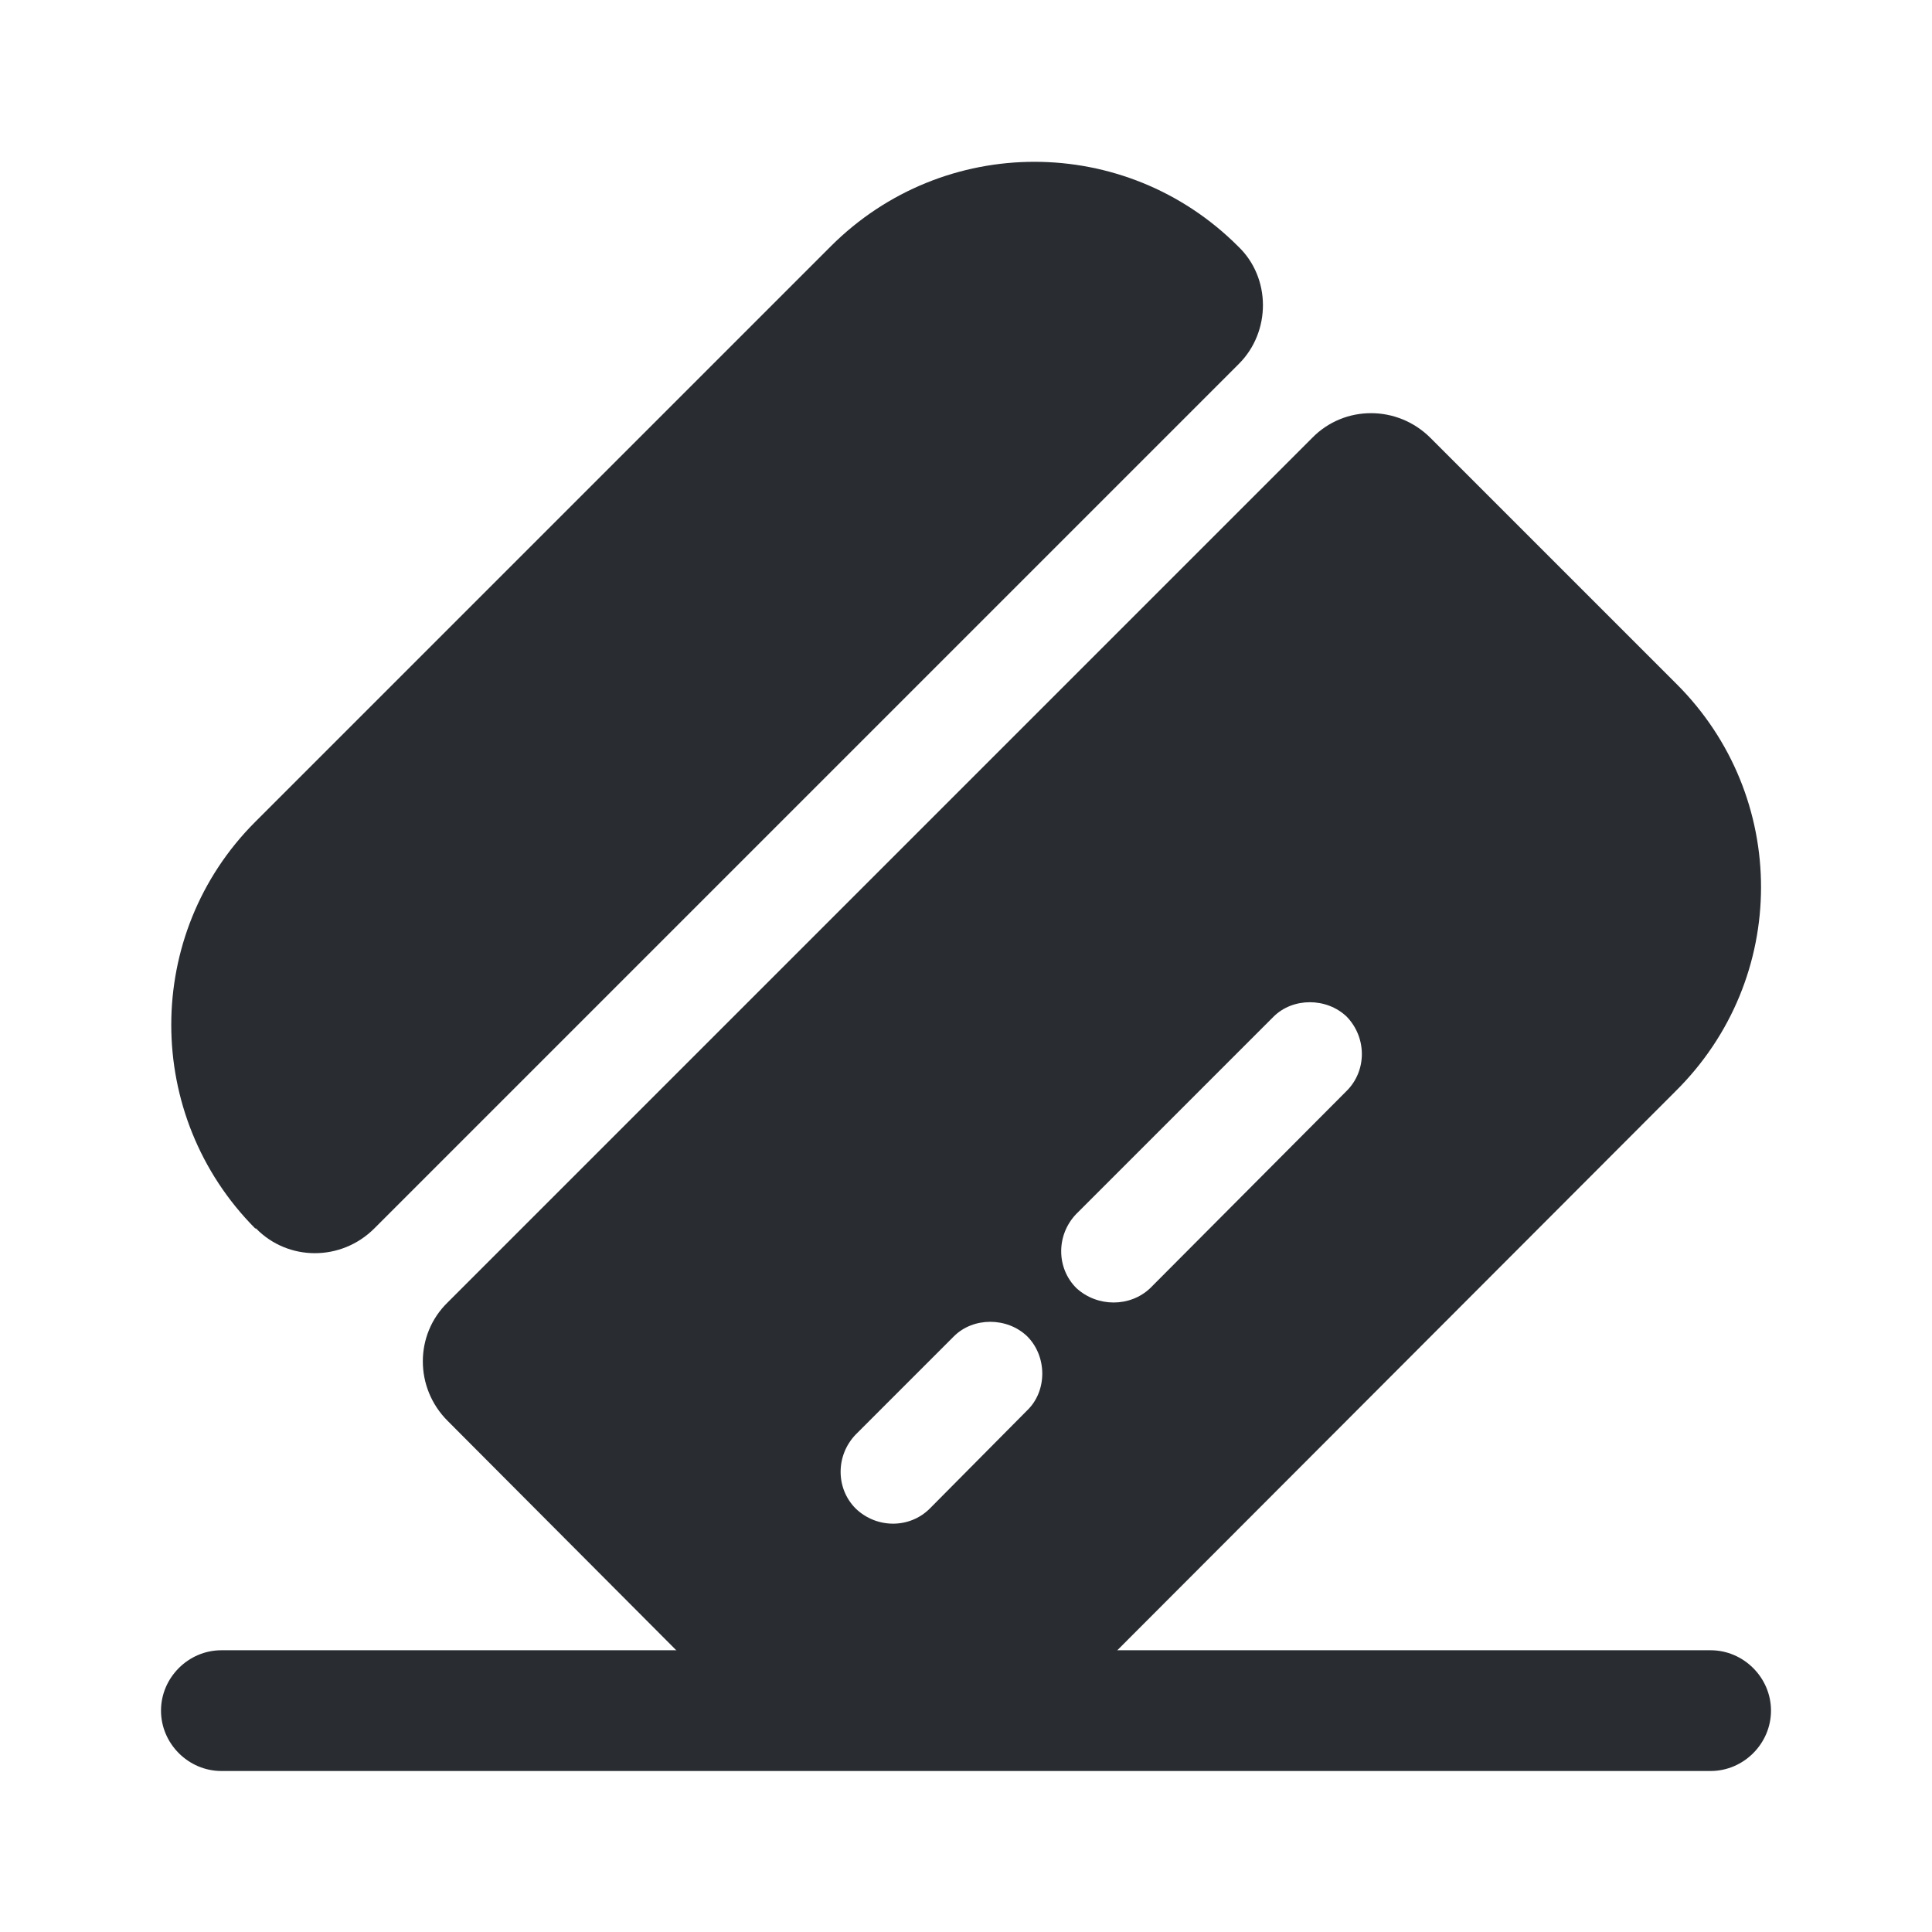<svg width="24" height="24" viewBox="0 0 24 24" fill="none" xmlns="http://www.w3.org/2000/svg">
<path d="M22 21.25C22 21.66 21.66 22 21.25 22H2.75C2.34 22 2 21.66 2 21.25C2 20.84 2.34 20.5 2.75 20.5H21.25C21.66 20.5 22 20.84 22 21.25Z" fill="#292D32"/>
<path d="M15.39 4.52L4.65 15.26C4.24 15.67 3.58 15.67 3.18 15.26H3.17C1.78 13.86 1.78 11.6 3.17 10.21L10.32 3.06C11.72 1.66 13.98 1.66 15.38 3.06C15.79 3.45 15.79 4.12 15.39 4.52Z" fill="#292D32"/>
<path d="M20.82 8.49L17.77 5.44C17.36 5.03 16.7 5.03 16.3 5.44L5.56 16.18C5.15 16.58 5.15 17.24 5.56 17.65L8.61 20.71C10.01 22.1 12.27 22.1 13.67 20.71L20.81 13.56C22.23 12.16 22.23 9.89 20.82 8.49ZM12.76 17.52L11.55 18.74C11.3 18.99 10.89 18.99 10.63 18.74C10.38 18.49 10.38 18.08 10.63 17.82L11.85 16.6C12.09 16.36 12.51 16.36 12.76 16.6C13.01 16.85 13.01 17.28 12.76 17.52ZM16.73 13.55L14.29 16C14.04 16.24 13.63 16.24 13.37 16C13.12 15.75 13.12 15.34 13.37 15.08L15.82 12.63C16.06 12.39 16.48 12.39 16.73 12.63C16.98 12.89 16.98 13.3 16.73 13.55Z" fill="#292D32"/>
</svg>
